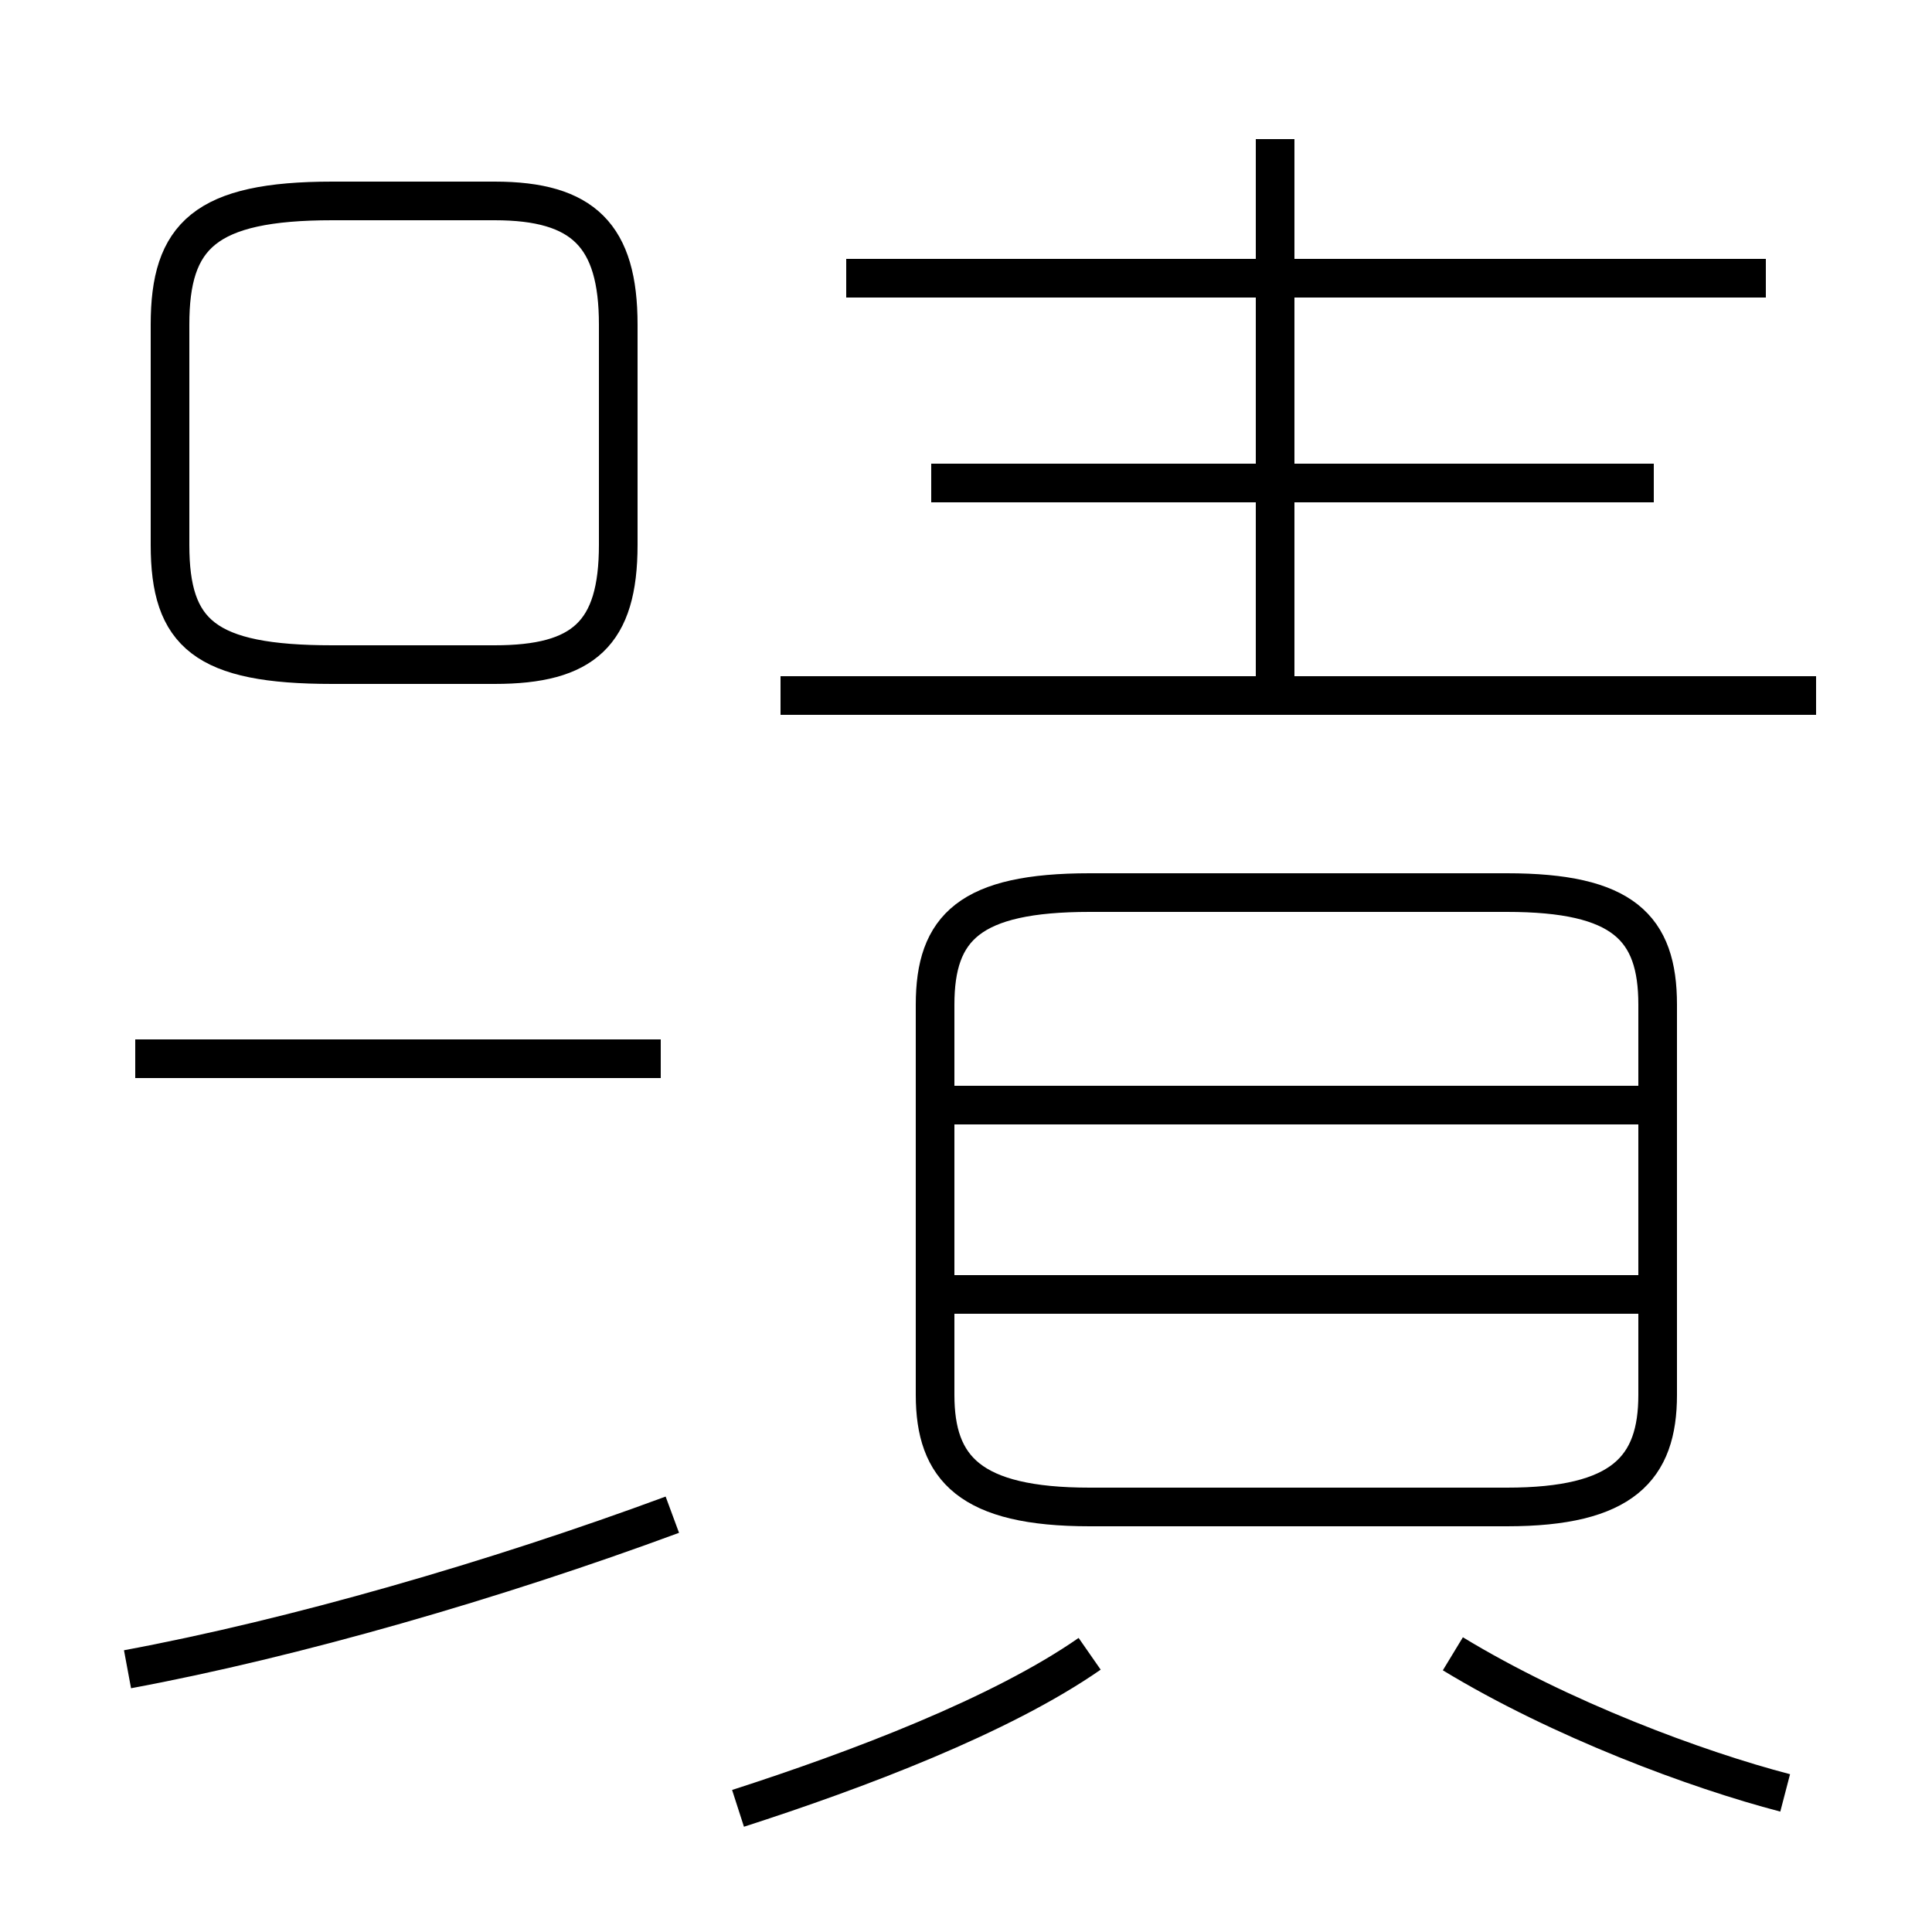 <?xml version='1.0' encoding='utf8'?>
<svg viewBox="0.0 -44.0 50.0 50.0" version="1.1" xmlns="http://www.w3.org/2000/svg">
<rect x="0.0" y="-44.0" width="50.0" height="50.0" fill="#808080" stroke="none"/>
<rect x="-1000" y="-1000" width="2000" height="2000" stroke="white" fill="white"/>
<g style="fill:none; stroke:#000000;  stroke-width:1">
<path d="M 28.2 5.0 L 39.0 5.0 C 42.0 5.0 42.9 6.0 42.9 7.9 L 42.9 18.0 C 42.9 20.0 42.0 20.9 39.0 20.9 L 28.2 20.9 C 25.1 20.9 24.2 20.0 24.2 18.0 L 24.2 7.9 C 24.2 6.0 25.1 5.0 28.2 5.0 Z M 42.5 10.5 L 24.6 10.5 M 42.5 15.4 L 24.6 15.4 M 3.3 0.8 C 7.6 1.6 12.8 3.1 17.4 4.8 M 17.1 16.6 L 3.5 16.6 M 8.6 26.8 L 12.8 26.8 C 15.1 26.8 16.0 27.6 16.0 29.9 L 16.0 35.6 C 16.0 37.9 15.1 38.8 12.8 38.8 L 8.6 38.8 C 5.3 38.8 4.4 37.9 4.4 35.6 L 4.4 29.9 C 4.4 27.6 5.3 26.8 8.6 26.8 Z M 42.8 31.5 L 24.1 31.5 M 47.0 26.0 L 20.2 26.0 M 33.0 26.2 L 33.0 40.4 M 45.7 36.8 L 21.9 36.8 M 46.2 -2.4 C 43.9 -1.8 40.4 -0.5 37.6 1.2 M 19.1 -2.8 C 22.2 -1.8 25.9 -0.4 28.2 1.2" transform="scale(1, -1)" />
</g>
</svg>